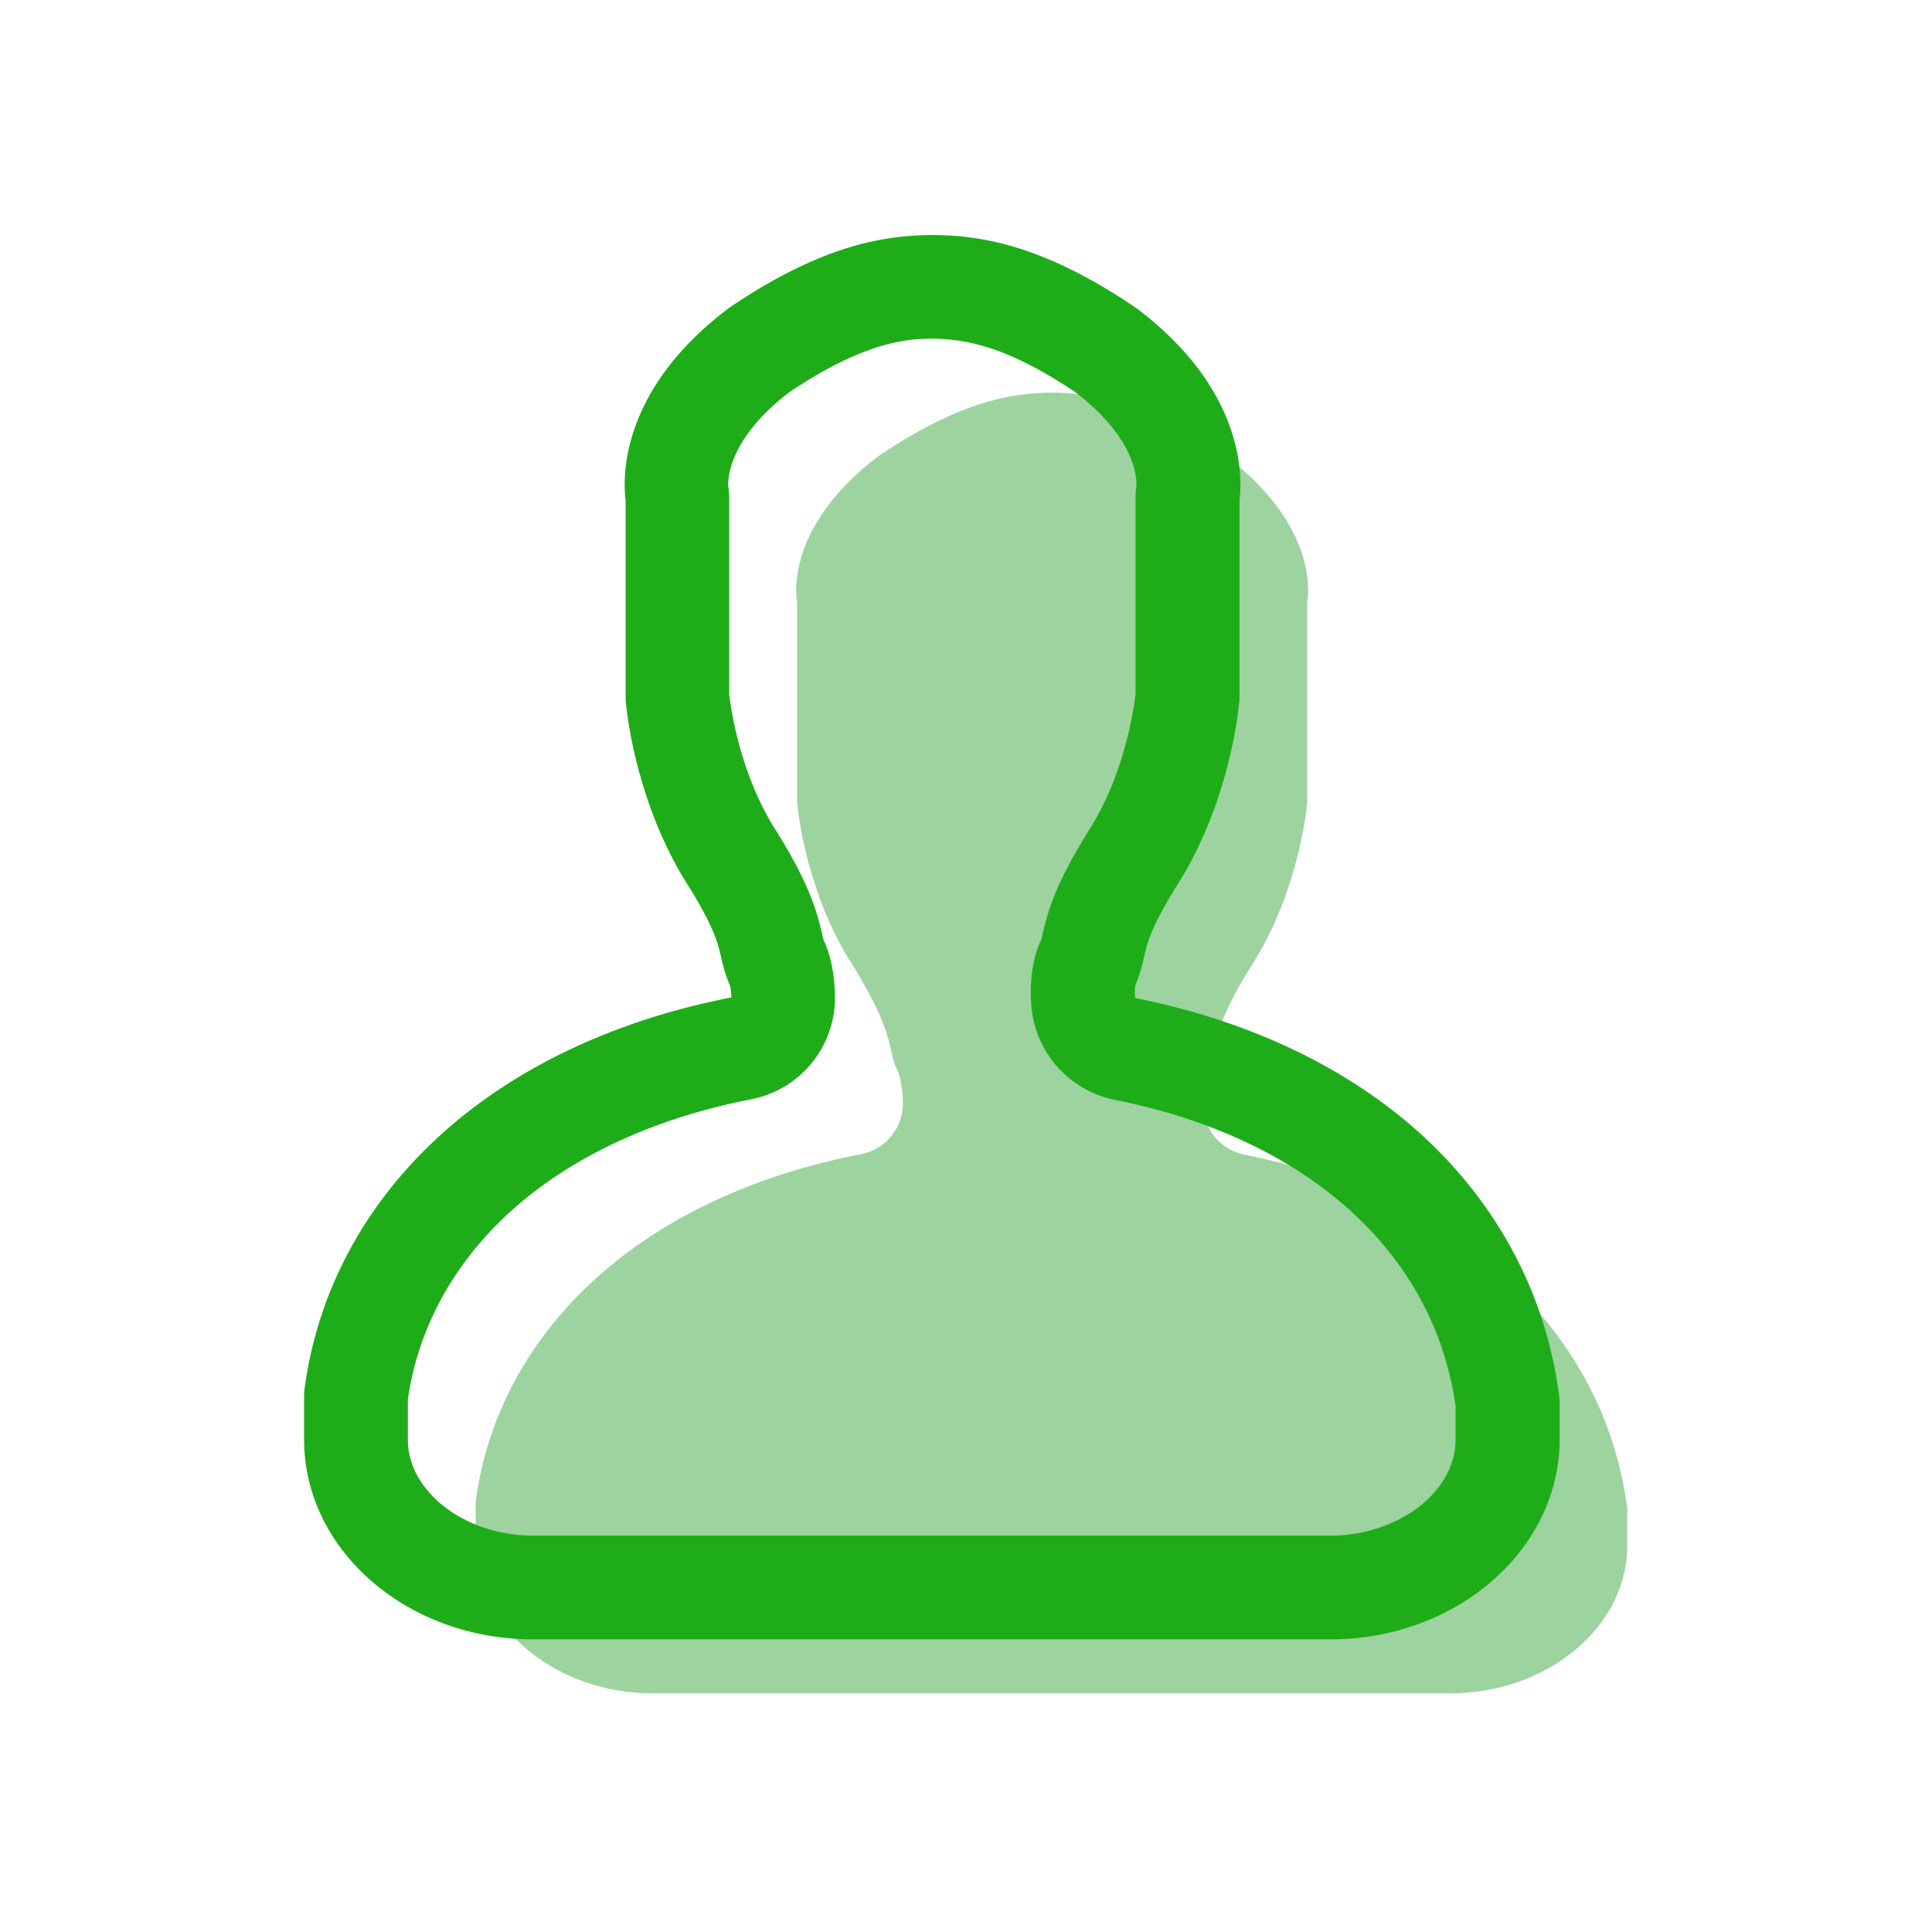 <?xml version="1.0" standalone="no"?><!DOCTYPE svg PUBLIC "-//W3C//DTD SVG 1.1//EN" "http://www.w3.org/Graphics/SVG/1.1/DTD/svg11.dtd"><svg t="1701520895215" class="icon" viewBox="0 0 1024 1024" version="1.1" xmlns="http://www.w3.org/2000/svg" p-id="1571" xmlns:xlink="http://www.w3.org/1999/xlink" width="200" height="200"><path d="M659.68 612.05a27.79 27.79 0 0 1-22.19-25.32c-0.71-9.93 1-18.37 3.17-21.49 0 0-3.67 9.78 0.12-0.29s1.34-19.51 23.67-55.05c24.21-38.52 28.24-82.74 28.39-84.45V319.2c0.46-2.33 6.87-39.55-43.33-77.63h-0.07c-44.23-29.83-71.69-33.22-91.77-33.47-20.09 0.25-47.54 3.64-91.77 33.47h-0.07c-50.19 38.07-43.8 75.29-43.34 77.64v106.24c0.16 1.85 4.22 46 28.38 84.44 22.34 35.54 19.9 45 23.68 55.05s0.11 0.29 0.11 0.29c1.71 2.46 3.88 10.14 3.89 19.74a27.34 27.34 0 0 1-22.16 26.76c-120.73 23.42-192.68 97.09-204.26 184v23.48c0 43.06 42.25 78.28 93.89 78.28h422.56c51.64 0 93.89-35.22 93.89-78.28v-19.57c-11.53-89.75-82.79-163.75-202.79-187.59z" fill="#9dd39f" p-id="1572"></path><path d="M705.09 868.91H282.58c-66.94 0-121.39-47.45-121.39-105.78v-23.48a27.7 27.7 0 0 1 0.24-3.64c6.69-50.24 30.8-96 69.7-132.27 39.56-36.91 93.66-62.86 156.48-75.07a34.19 34.19 0 0 0-0.49-5.52 0.77 0.77 0 0 0-0.07-0.16l-0.24-0.65a1.86 1.86 0 0 0-0.1-0.25l-1.34-3.57a83.55 83.55 0 0 1-3.17-11.2c-1.63-7.12-3.65-16-18.05-38.89-27.17-43.23-32-91.34-32.49-96.69 0-0.39-0.06-0.79-0.07-1.19v-0.12V265.35c-0.8-6.39-1.34-19.52 4-36 7.8-24.23 24.7-46.34 50.23-65.7l0.39-0.29 0.2-0.15 0.72-0.51c49.06-33.08 81.52-37.85 106.81-38.16h0.67c25.29 0.31 57.75 5.08 106.81 38.16l0.79 0.55 0.08 0.07c0.15 0.1 0.3 0.22 0.45 0.33 25.53 19.37 42.43 41.47 50.22 65.71 5.31 16.51 4.77 29.63 4 36v103.9c0 0.86 0 1.7-0.12 2.56-0.5 5.75-5.42 53.56-32.48 96.62-14.4 22.91-16.42 31.77-18 38.89a82.08 82.08 0 0 1-3.17 11.2l-1.35 3.58c0 0.08-0.06 0.17-0.1 0.26v0.07a32.05 32.05 0 0 0-0.13 6.24 0.47 0.47 0 0 0 0.14 0.32c62.71 12.46 116.54 38.79 155.68 76.15 38.53 36.78 62.39 83.43 69 134.91a27.3 27.3 0 0 1 0.22 3.5v19.57c-0.17 58.33-54.65 105.78-121.56 105.78z m-488.9-127.36v21.58c0 27.52 30.4 50.78 66.39 50.78h422.51c36 0 66.39-23.26 66.39-50.78v-17.75C760.2 663.86 692.8 603.2 590.83 582.94a55.41 55.41 0 0 1-44.26-50.34c-0.47-6.64-0.76-22.16 5.29-34.48 0.22-0.82 0.47-1.91 0.72-3 2.9-12.69 7.22-27.46 25.1-55.9 18.82-29.95 23.48-65.11 24.17-71.25V263.39c0-0.88 0-1.75 0.12-2.63v-0.28c0.07-0.74 0.18-1.48 0.31-2.22 0.21-1.89 1.89-24.19-32.34-50.41-36.35-24.39-57.93-28.09-75.79-28.35-12.14 0.15-34.51 0.68-75.76 28.35-34.23 26.22-32.55 48.53-32.34 50.41 0.14 0.74 0.24 1.48 0.31 2.22v0.23a26.91 26.91 0 0 1 0.13 2.69v104.53c0.69 6.16 5.34 41.3 24.16 71.25 17.88 28.44 22.2 43.21 25.1 55.91 0.26 1.15 0.52 2.27 0.74 3.1 5.55 11.43 6.05 26 6.06 30.67a54.86 54.86 0 0 1-44.43 53.79c-52.71 10.23-97.51 31.43-129.53 61.3-28.97 27.05-47.08 60.79-52.4 97.6zM602 366.82a1.23 1.23 0 0 1 0 0.19v-0.19z m-216-109c0 0.11 0.05 0.23 0.07 0.34a3.06 3.06 0 0 0-0.07-0.31z m216.39 0c0 0.06 0 0.18-0.07 0.35 0.02-0.1 0.05-0.17 0.07-0.33z" fill="#1EAD19" p-id="1573"></path></svg>